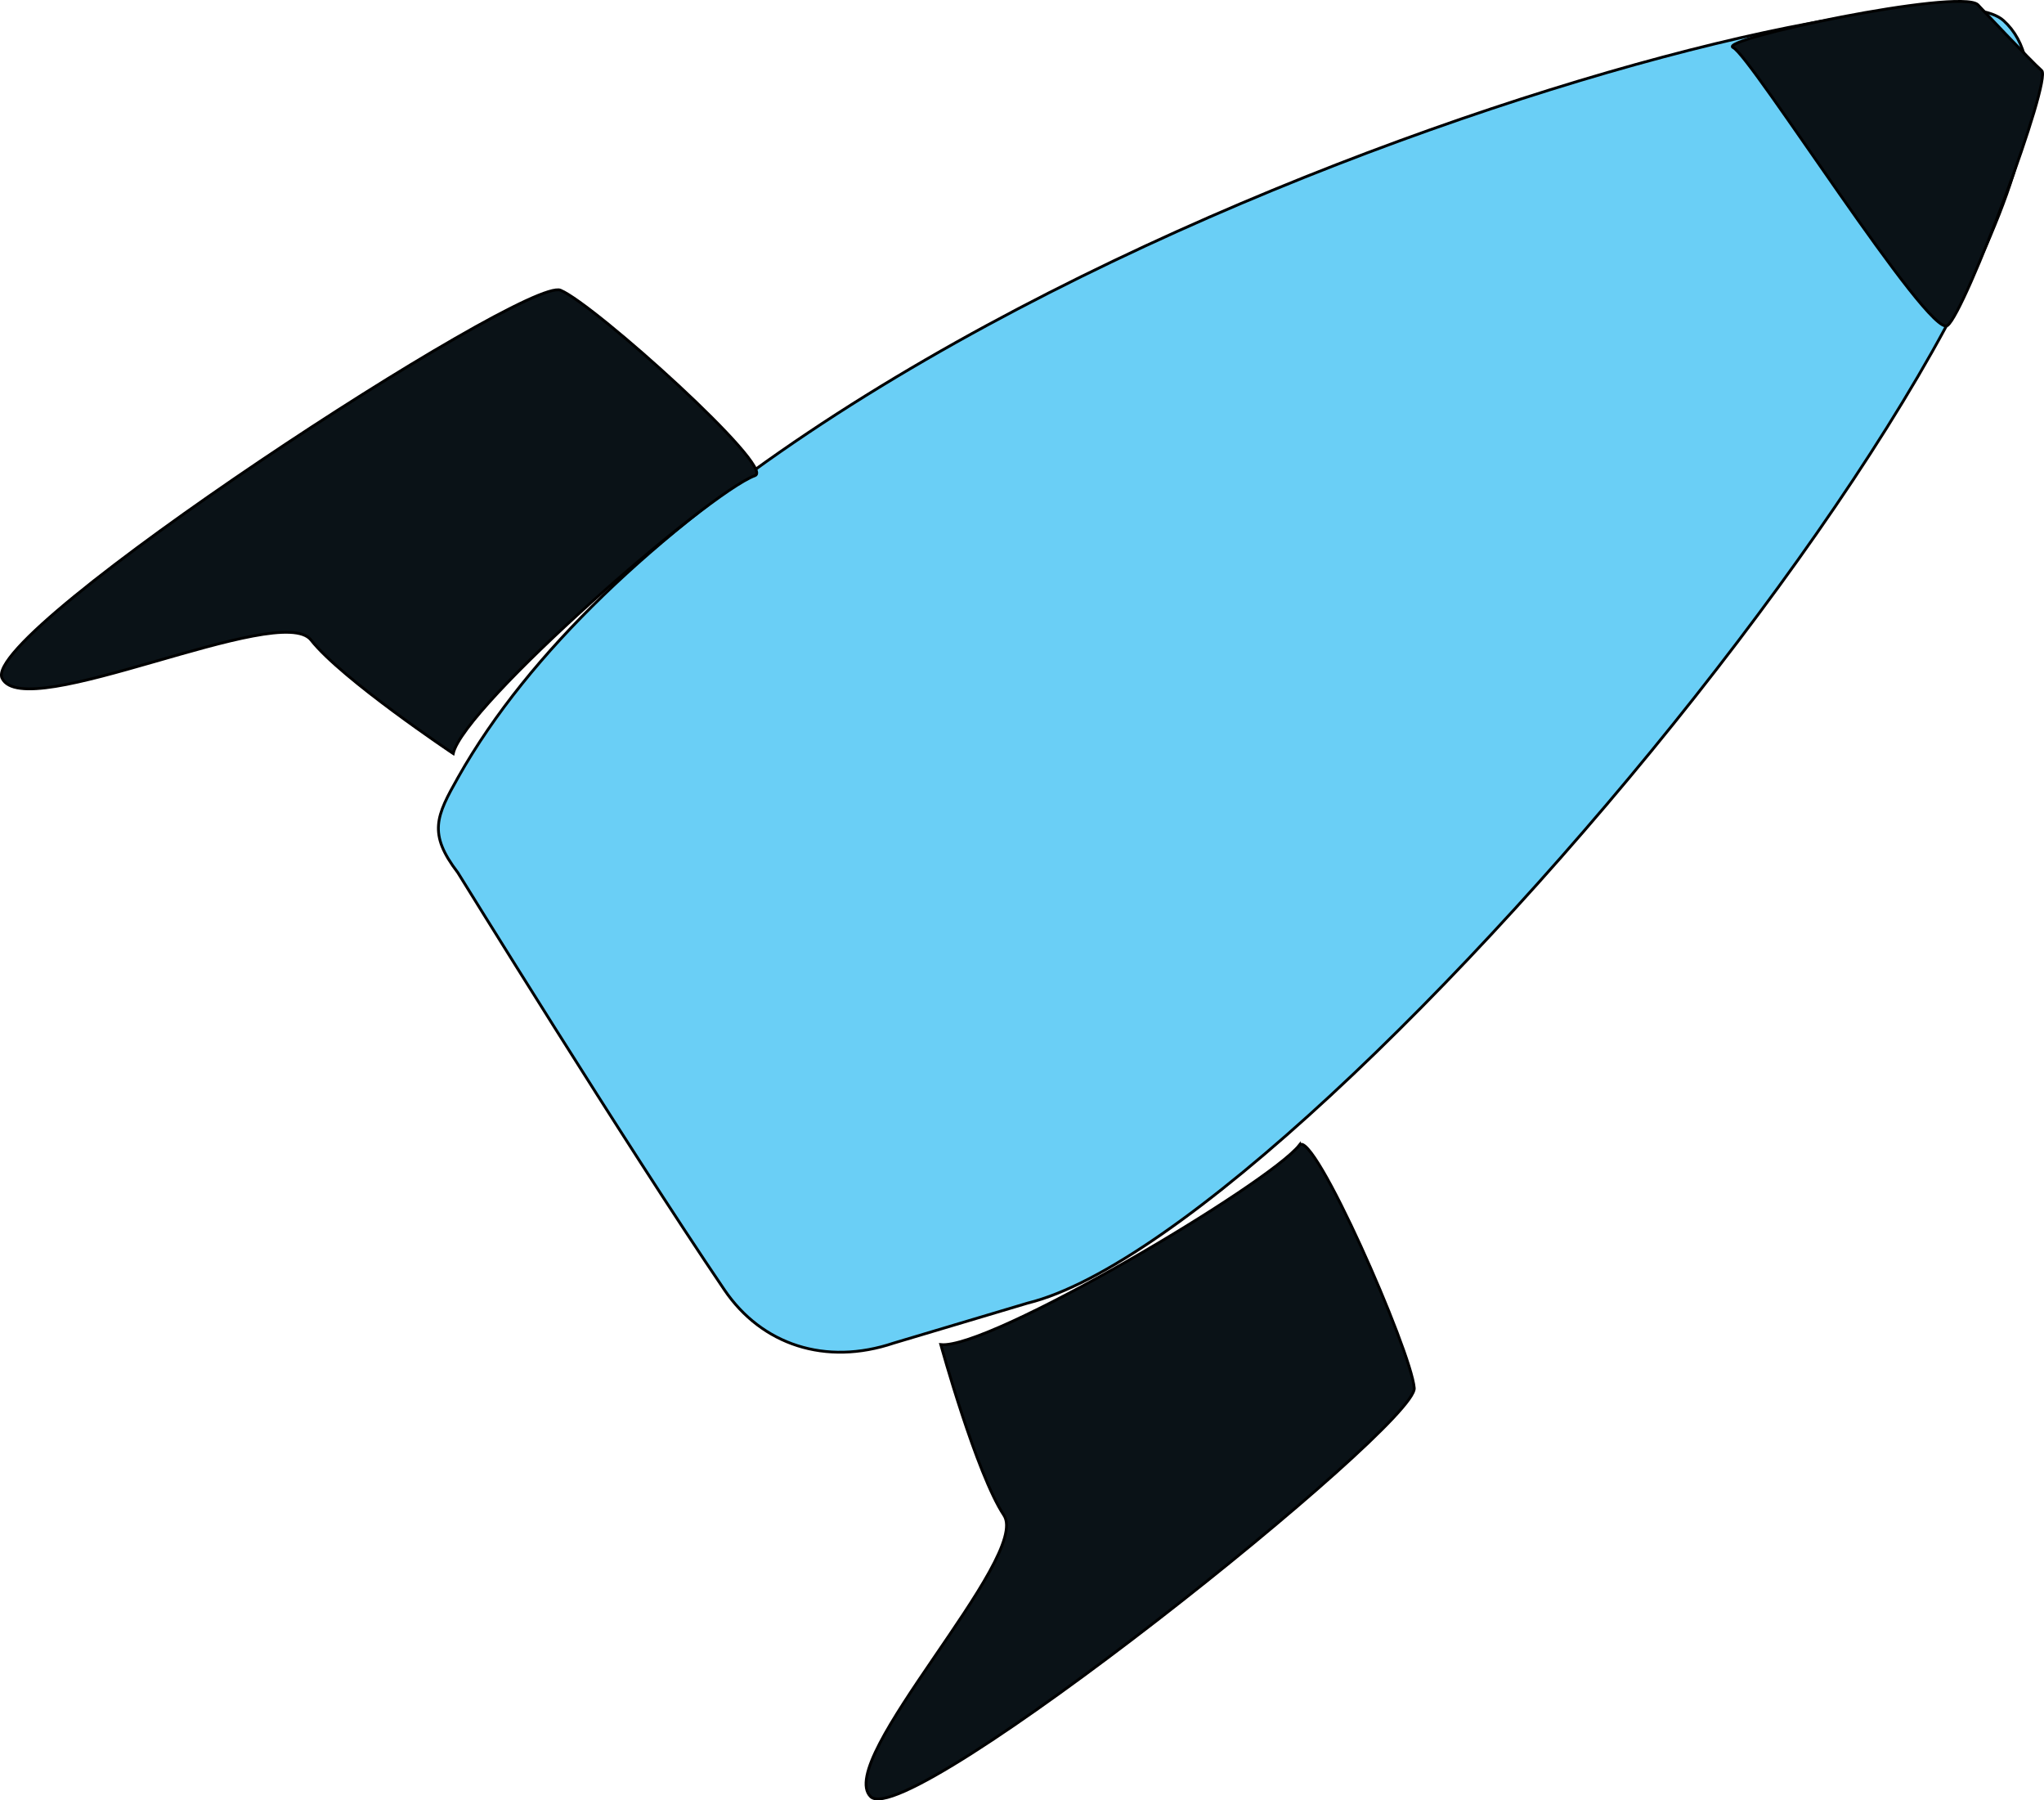 <?xml version="1.0" encoding="UTF-8"?>
<svg id="Layer_1" data-name="Layer 1" xmlns="http://www.w3.org/2000/svg" viewBox="0 0 726.92 640.12">
  <defs>
    <style>
      .cls-1 {
        fill: #6acff6;
      }

      .cls-1, .cls-2 {
        stroke: #000;
        stroke-miterlimit: 10;
      }

      .cls-2 {
        fill: #0a1217;
      }
    </style>
  </defs>
  <g>
    <path class="cls-1" d="m162.95,276.33C265.16,95.46,680.19-21.96,712.54,7.32c64.97,58.8-241.72,430.09-347.06,455.99l-47.63,14.21c-24.27,8.17-46.96.61-60.21-18.9-35.29-51.98-94.83-148.38-94.83-148.38-10.65-13.91-7.67-20.07.15-33.91Z"/>
    <path class="cls-2" d="m703.37,1.65c-6.68-5.86-93.26,12.39-86.99,15.27,6.28,2.88,69.77,103.68,76.21,98.82,6.44-4.87,37.25-87.4,33.51-90.64-3.74-3.25-22.73-23.44-22.73-23.44Z"/>
  </g>
  <g>
    <path class="cls-2" d="m462.09,407.17c4.9-6.19,39.79,73.07,40.87,86.36,1.07,13.29-180.13,158.13-193.31,145.28-13.17-12.84,57.16-85.3,47.37-100.06-9.79-14.76-22.44-60.68-22.44-60.68,17.2,1.81,116.41-56.9,127.51-70.91Z"/>
    <path class="cls-2" d="m268.53,169.09c7.41-2.71-56.9-60.71-69.18-65.9C187.06,98.01-7.32,224.61.74,241.15c8.06,16.54,98.93-27.51,109.87-13.58,10.95,13.92,50.57,40.35,50.57,40.35,3.68-16.9,90.55-92.68,107.33-98.82Z"/>
  </g>
</svg>